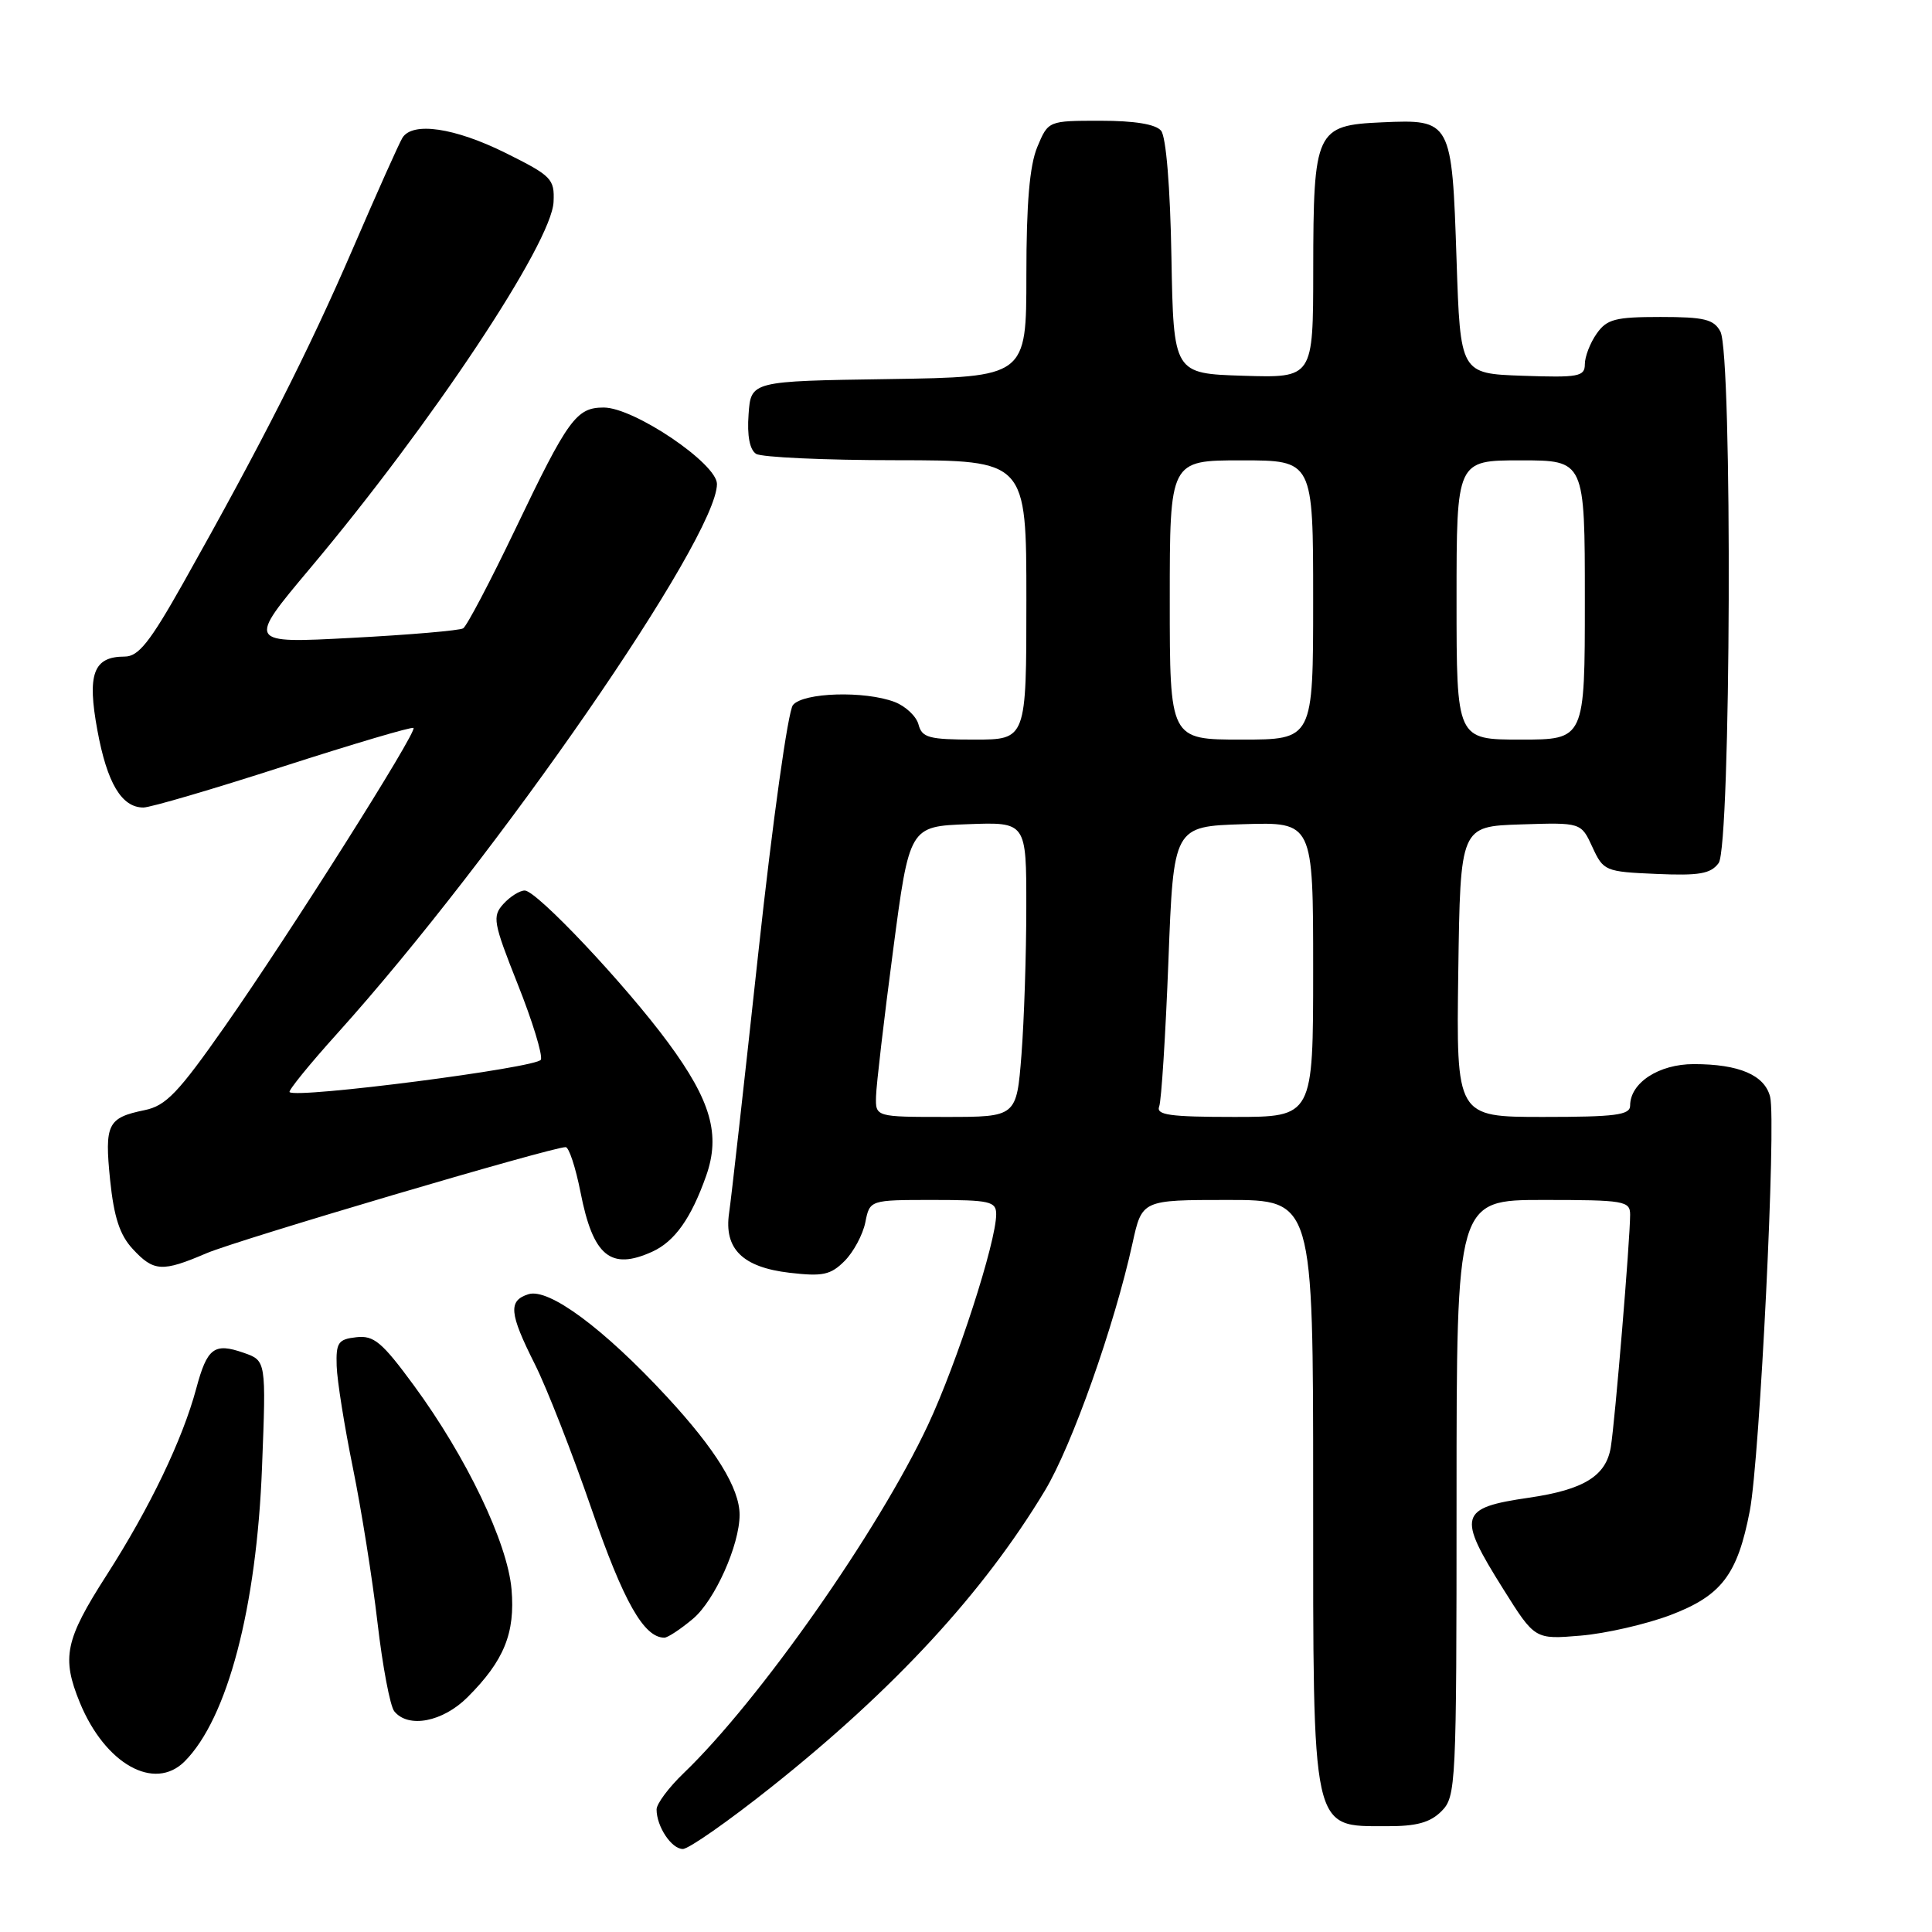 <?xml version="1.0" encoding="UTF-8" standalone="no"?>
<!DOCTYPE svg PUBLIC "-//W3C//DTD SVG 1.1//EN" "http://www.w3.org/Graphics/SVG/1.1/DTD/svg11.dtd" >
<svg xmlns="http://www.w3.org/2000/svg" xmlns:xlink="http://www.w3.org/1999/xlink" version="1.1" viewBox="0 0 256 256">
 <g >
 <path fill="currentColor"
d=" M 102.20 236.80 C 118.54 223.80 130.31 211.04 138.45 197.52 C 142.04 191.56 147.66 175.68 150.06 164.75 C 151.32 159.00 151.32 159.00 162.66 159.00 C 174.00 159.00 174.00 159.00 174.00 197.57 C 174.00 243.25 173.71 241.96 183.75 241.98 C 187.68 242.00 189.50 241.50 191.00 240.00 C 192.93 238.07 193.00 236.67 193.00 198.50 C 193.00 159.00 193.00 159.00 204.50 159.00 C 215.23 159.00 216.00 159.13 216.00 160.95 C 216.00 164.24 214.00 188.31 213.44 191.75 C 212.82 195.57 209.87 197.39 202.62 198.45 C 193.33 199.80 193.05 200.78 199.19 210.56 C 203.38 217.24 203.38 217.24 209.44 216.73 C 212.77 216.45 218.12 215.22 221.33 214.01 C 228.12 211.43 230.23 208.66 231.86 200.18 C 233.19 193.20 235.38 148.64 234.55 145.33 C 233.82 142.45 230.44 141.00 224.43 141.00 C 219.80 141.00 216.00 143.48 216.00 146.50 C 216.00 147.75 214.05 148.00 204.48 148.00 C 192.96 148.00 192.96 148.00 193.23 128.75 C 193.50 109.50 193.50 109.50 201.50 109.24 C 209.50 108.98 209.50 108.98 211.00 112.24 C 212.46 115.41 212.69 115.51 219.48 115.80 C 225.18 116.05 226.68 115.78 227.73 114.36 C 229.36 112.13 229.58 46.95 227.96 43.93 C 227.09 42.31 225.83 42.00 220.02 42.00 C 214.02 42.00 212.91 42.29 211.56 44.22 C 210.70 45.44 210.00 47.26 210.00 48.26 C 210.00 49.90 209.16 50.05 201.75 49.79 C 193.50 49.50 193.50 49.50 193.00 34.40 C 192.39 15.95 192.31 15.80 183.12 16.21 C 174.34 16.60 174.03 17.27 174.01 35.79 C 174.00 50.08 174.00 50.08 164.75 49.79 C 155.50 49.50 155.50 49.50 155.22 34.07 C 155.06 24.77 154.51 18.12 153.85 17.32 C 153.14 16.46 150.35 16.00 145.83 16.00 C 138.90 16.00 138.90 16.00 137.45 19.47 C 136.43 21.92 136.00 26.91 136.00 36.45 C 136.00 49.95 136.00 49.95 117.75 50.23 C 99.50 50.50 99.50 50.50 99.19 54.90 C 98.98 57.74 99.34 59.60 100.19 60.14 C 100.91 60.59 109.26 60.98 118.75 60.98 C 136.00 61.00 136.00 61.00 136.00 79.50 C 136.00 98.00 136.00 98.00 129.12 98.00 C 123.09 98.00 122.17 97.75 121.71 96.01 C 121.43 94.92 120.00 93.57 118.53 93.01 C 114.57 91.51 106.45 91.75 105.07 93.42 C 104.42 94.20 102.38 108.75 100.49 126.17 C 98.62 143.40 96.88 158.95 96.61 160.72 C 95.91 165.47 98.38 167.92 104.63 168.65 C 109.01 169.16 110.06 168.94 111.91 167.09 C 113.09 165.91 114.33 163.60 114.66 161.97 C 115.25 159.00 115.25 159.00 123.62 159.00 C 131.17 159.00 132.00 159.19 132.00 160.89 C 132.00 164.57 126.81 180.60 122.97 188.80 C 116.40 202.83 100.60 225.34 90.59 234.95 C 88.62 236.84 87.00 239.01 87.00 239.76 C 87.00 242.03 88.98 245.00 90.48 245.00 C 91.26 245.00 96.53 241.31 102.20 236.80 Z  M 24.46 233.40 C 30.14 227.72 34.01 213.01 34.72 194.39 C 35.27 180.29 35.27 180.29 32.28 179.25 C 28.38 177.89 27.45 178.59 26.00 184.00 C 24.18 190.77 19.85 199.79 14.13 208.71 C 8.61 217.31 8.13 219.63 10.59 225.63 C 13.94 233.75 20.45 237.40 24.46 233.40 Z  M 61.95 224.89 C 66.79 220.06 68.28 216.39 67.78 210.59 C 67.25 204.42 61.80 193.06 54.85 183.59 C 50.61 177.82 49.54 176.92 47.21 177.19 C 44.81 177.46 44.51 177.90 44.61 181.00 C 44.67 182.93 45.64 189.00 46.76 194.50 C 47.88 200.00 49.35 209.22 50.02 215.00 C 50.69 220.78 51.69 226.06 52.24 226.75 C 54.09 229.05 58.67 228.17 61.95 224.89 Z  M 91.83 214.49 C 94.71 212.07 98.00 204.72 98.00 200.72 C 98.00 197.20 94.83 192.06 88.34 185.05 C 79.98 176.02 72.71 170.64 70.02 171.49 C 67.32 172.35 67.47 174.00 70.88 180.78 C 72.46 183.93 75.84 192.57 78.40 200.00 C 82.62 212.23 85.32 217.00 88.03 217.00 C 88.48 217.00 90.19 215.87 91.83 214.49 Z  M 27.34 166.07 C 31.44 164.31 73.10 152.00 74.95 152.00 C 75.39 152.00 76.27 154.69 76.92 157.97 C 78.58 166.45 80.90 168.37 86.44 165.85 C 89.41 164.49 91.58 161.43 93.57 155.80 C 95.49 150.35 94.22 145.88 88.56 138.19 C 82.89 130.49 71.12 118.00 69.53 118.00 C 68.86 118.00 67.59 118.80 66.70 119.78 C 65.21 121.43 65.35 122.22 68.60 130.41 C 70.54 135.27 71.92 139.78 71.67 140.41 C 71.27 141.47 39.27 145.60 38.37 144.71 C 38.18 144.51 41.02 141.01 44.69 136.94 C 65.86 113.43 95.00 71.26 95.00 64.13 C 95.00 61.42 84.01 54.00 80.00 54.00 C 76.37 54.00 75.28 55.49 68.28 70.12 C 64.96 77.05 61.85 82.97 61.37 83.26 C 60.89 83.55 54.25 84.12 46.61 84.52 C 32.73 85.26 32.73 85.26 41.11 75.28 C 57.19 56.15 73.11 32.19 73.35 26.75 C 73.49 23.70 73.09 23.30 67.00 20.27 C 60.25 16.92 54.68 16.10 53.33 18.25 C 52.90 18.94 49.93 25.57 46.73 33.00 C 40.92 46.46 34.68 58.76 24.28 77.25 C 19.85 85.11 18.35 87.00 16.52 87.00 C 12.37 87.00 11.52 89.30 12.91 96.80 C 14.19 103.77 16.12 107.00 19.00 107.00 C 19.93 107.00 28.28 104.55 37.56 101.55 C 46.85 98.56 54.60 96.26 54.79 96.46 C 55.30 96.97 38.36 123.77 29.82 135.96 C 23.61 144.83 21.99 146.52 19.16 147.10 C 14.25 148.11 13.84 148.94 14.59 156.35 C 15.10 161.29 15.87 163.65 17.59 165.50 C 20.37 168.51 21.50 168.57 27.34 166.07 Z  M 116.08 145.25 C 116.12 143.74 117.13 135.07 118.33 126.00 C 120.50 109.50 120.50 109.50 128.25 109.21 C 136.00 108.92 136.00 108.92 135.99 120.21 C 135.99 126.42 135.70 135.21 135.35 139.75 C 134.70 148.00 134.70 148.00 125.35 148.00 C 116.00 148.00 116.00 148.00 116.08 145.25 Z  M 153.60 146.61 C 153.89 145.84 154.44 137.18 154.82 127.36 C 155.50 109.50 155.50 109.50 164.75 109.21 C 174.00 108.92 174.00 108.92 174.00 128.46 C 174.00 148.00 174.00 148.00 163.53 148.00 C 154.99 148.00 153.16 147.74 153.60 146.61 Z  M 155.00 79.50 C 155.00 61.00 155.00 61.00 164.50 61.00 C 174.00 61.00 174.00 61.00 174.00 79.50 C 174.00 98.00 174.00 98.00 164.50 98.00 C 155.00 98.00 155.00 98.00 155.00 79.50 Z  M 193.00 79.50 C 193.00 61.00 193.00 61.00 201.50 61.00 C 210.00 61.00 210.00 61.00 210.00 79.50 C 210.00 98.00 210.00 98.00 201.50 98.00 C 193.00 98.00 193.00 98.00 193.00 79.50 Z "/>
</g>
</svg>